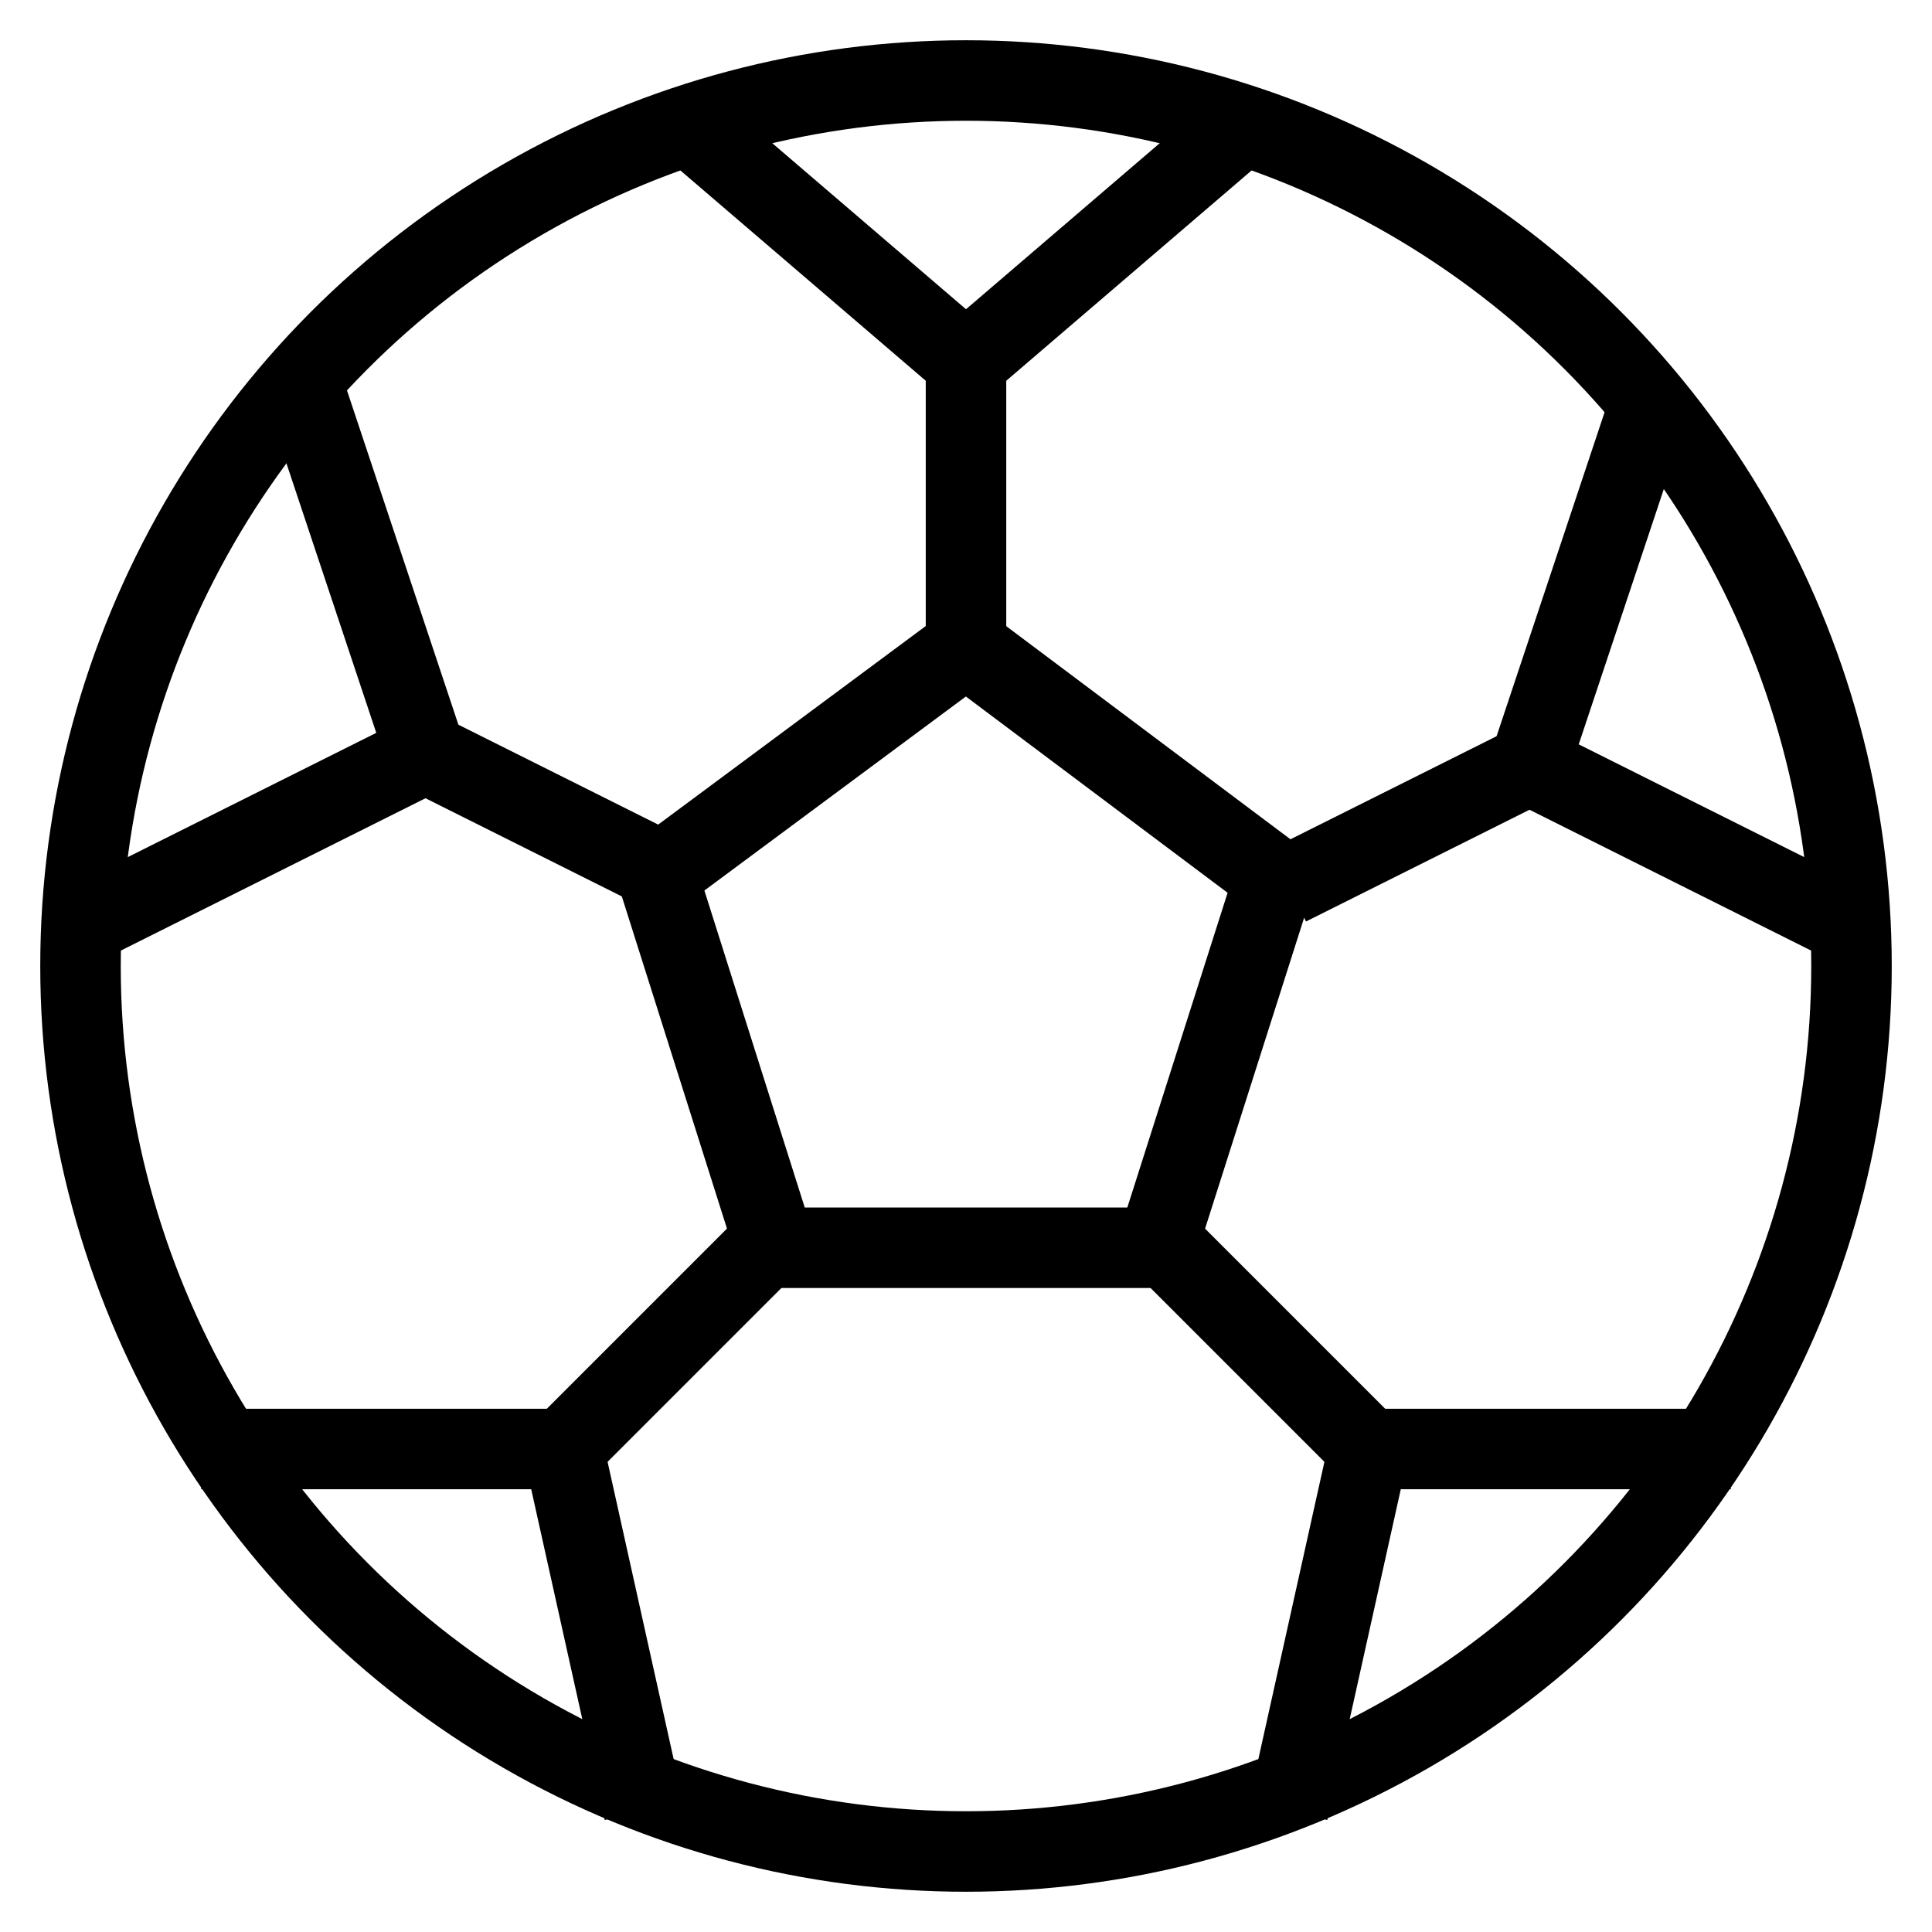 <?xml version="1.0" encoding="utf-8"?>
<!-- Generator: Adobe Illustrator 18.0.0, SVG Export Plug-In . SVG Version: 6.00 Build 0)  -->
<!DOCTYPE svg PUBLIC "-//W3C//DTD SVG 1.1//EN" "http://www.w3.org/Graphics/SVG/1.1/DTD/svg11.dtd">
<svg version="1.1" xmlns="http://www.w3.org/2000/svg" xmlns:xlink="http://www.w3.org/1999/xlink" x="0px" y="0px"
	 viewBox="0 0 48 48" enable-background="new 0 0 48 48" xml:space="preserve">
<g id="Layer_1">
</g>
<g id="toys-3">
</g>
<g id="toys-2">
</g>
<g id="toys-1">
</g>
<g id="kids-star">
</g>
<g id="game-st">
</g>
<g id="wind-toy-2">
</g>
<g id="wind-toy">
</g>
<g id="circle-ride">
</g>
<g id="horse-cycle">
</g>
<g id="globe-climping">
</g>
<g id="park-game-4">
</g>
<g id="verticle-stair">
</g>
<g id="upandown-2">
</g>
<g id="upandown">
</g>
<g id="climping">
</g>
<g id="parkgame-2">
</g>
<g id="park-game">
</g>
<g id="playground">
</g>
<g id="cricketball">
</g>
<g id="basketball_1_">
</g>
<g id="baseball_1_">
</g>
<g id="ball-5">
</g>
<g id="ball-4">
</g>
<g id="ball-3">
</g>
<g id="archery-1">
</g>
<g id="archery">
</g>
<g id="gymnastics">
</g>
<g id="wight">
</g>
<g id="winner">
</g>
<g id="underwater">
</g>
<g id="cycling">
</g>
<g id="bowlling">
</g>
<g id="cricket-2">
</g>
<g id="football-2">
</g>
<g id="shuttile">
</g>
<g id="football_1_">
</g>
<g id="golf">
</g>
<g id="running">
</g>
<g id="archery-2">
</g>
<g id="cards">
</g>
<g id="dice-2">
</g>
<g id="prices">
</g>
<g id="timer_1_">
</g>
<g id="progress-bar">
</g>
<g id="fistball_1_">
</g>
<g id="time-board">
</g>
<g id="score-board">
</g>
<g id="team">
</g>
<g id="bat">
</g>
<g id="stumps">
</g>
<g id="surffing">
</g>
<g id="helmet">
</g>
<g id="bootom_wear">
</g>
<g id="sports-wear">
</g>
<g id="indoorgame">
</g>
<g id="sponsers">
</g>
<g id="medal">
</g>
<g id="running-shoes">
</g>
<g id="corcke">
</g>
<g id="gloves">
</g>
<g id="shattile-bat">
</g>
<g id="drink">
</g>
<g id="base-ball">
</g>
<g id="hokky">
</g>
<g id="golf-1">
</g>
<g id="arrow_board">
</g>
<g id="trofy">
</g>
<g id="sport-shoes">
</g>
<g id="graph-2">
</g>
<g id="fire">
</g>
<g id="baseball">
</g>
<g id="fistball">
</g>
<g id="rugby-ball">
</g>
<g id="basketball">
</g>
<g id="coin-game">
</g>
<g id="table-tennies">
</g>
<g id="remote-wl">
</g>
<g id="angribird-2">
</g>
<g id="angribird-1">
</g>
<g id="angrybird">
</g>
<g id="tools">
</g>
<g id="tool">
</g>
<g id="football">
	<g>
		<circle fill="none" stroke="#000000" stroke-width="2" stroke-linejoin="round" stroke-miterlimit="10" cx="24" cy="24" r="22"/>
		<polygon fill="none" stroke="#000000" stroke-width="2" stroke-linejoin="round" stroke-miterlimit="10" points="19.261,31 
			16.332,21.747 24,16.057 31.668,21.807 28.739,31 		"/>
		
			<line fill="none" stroke="#000000" stroke-width="2" stroke-linejoin="round" stroke-miterlimit="10" x1="24" y1="16" x2="24" y2="8"/>
		<polyline fill="none" stroke="#000000" stroke-width="2" stroke-linejoin="round" stroke-miterlimit="10" points="17,3 24,9 31,3 
					"/>
		
			<line fill="none" stroke="#000000" stroke-width="2" stroke-linejoin="round" stroke-miterlimit="10" x1="19" y1="31" x2="13.5" y2="36.5"/>
		
			<line fill="none" stroke="#000000" stroke-width="2" stroke-linejoin="round" stroke-miterlimit="10" x1="29" y1="31" x2="34.5" y2="36.5"/>
		<polyline fill="none" stroke="#000000" stroke-width="2" stroke-linejoin="round" stroke-miterlimit="10" points="32,45 34,36 
			43,36 		"/>
		<polyline fill="none" stroke="#000000" stroke-width="2" stroke-linejoin="round" stroke-miterlimit="10" points="16,45 14,36 
			5,36 		"/>
		<g>
			
				<line fill="none" stroke="#000000" stroke-width="2" stroke-linejoin="round" stroke-miterlimit="10" x1="38" y1="19" x2="32" y2="22"/>
			<polyline fill="none" stroke="#000000" stroke-width="2" stroke-linejoin="round" stroke-miterlimit="10" points="41,10 38,19 
				46,23 			"/>
		</g>
		<g>
			
				<line fill="none" stroke="#000000" stroke-width="2" stroke-linejoin="round" stroke-miterlimit="10" x1="10.571" y1="18.714" x2="17" y2="21.929"/>
			<polyline fill="none" stroke="#000000" stroke-width="2" stroke-linejoin="round" stroke-miterlimit="10" points="
				7.357,9.071 10.571,18.714 2,23 			"/>
		</g>
	</g>
</g>
<g id="game">
</g>
<g id="ps2">
</g>
<g id="timer">
</g>
<g id="king">
</g>
<g id="bishop">
</g>
<g id="rook">
</g>
<g id="pawn">
</g>
<g id="chess">
</g>
<g id="knight">
</g>
<g id="remote-w">
</g>
<g id="remote">
</g>
<g id="dice">
</g>
<g id="Layer_2">
</g>
<g id="Layer_3">
</g>
<g id="Layer_4">
</g>
<g id="Layer_5">
</g>
<g id="Layer_6">
</g>
<g id="price-stand">
</g>
<g id="ball-2">
</g>
<g id="cube-cake">
</g>
<g id="cycle">
</g>
</svg>
